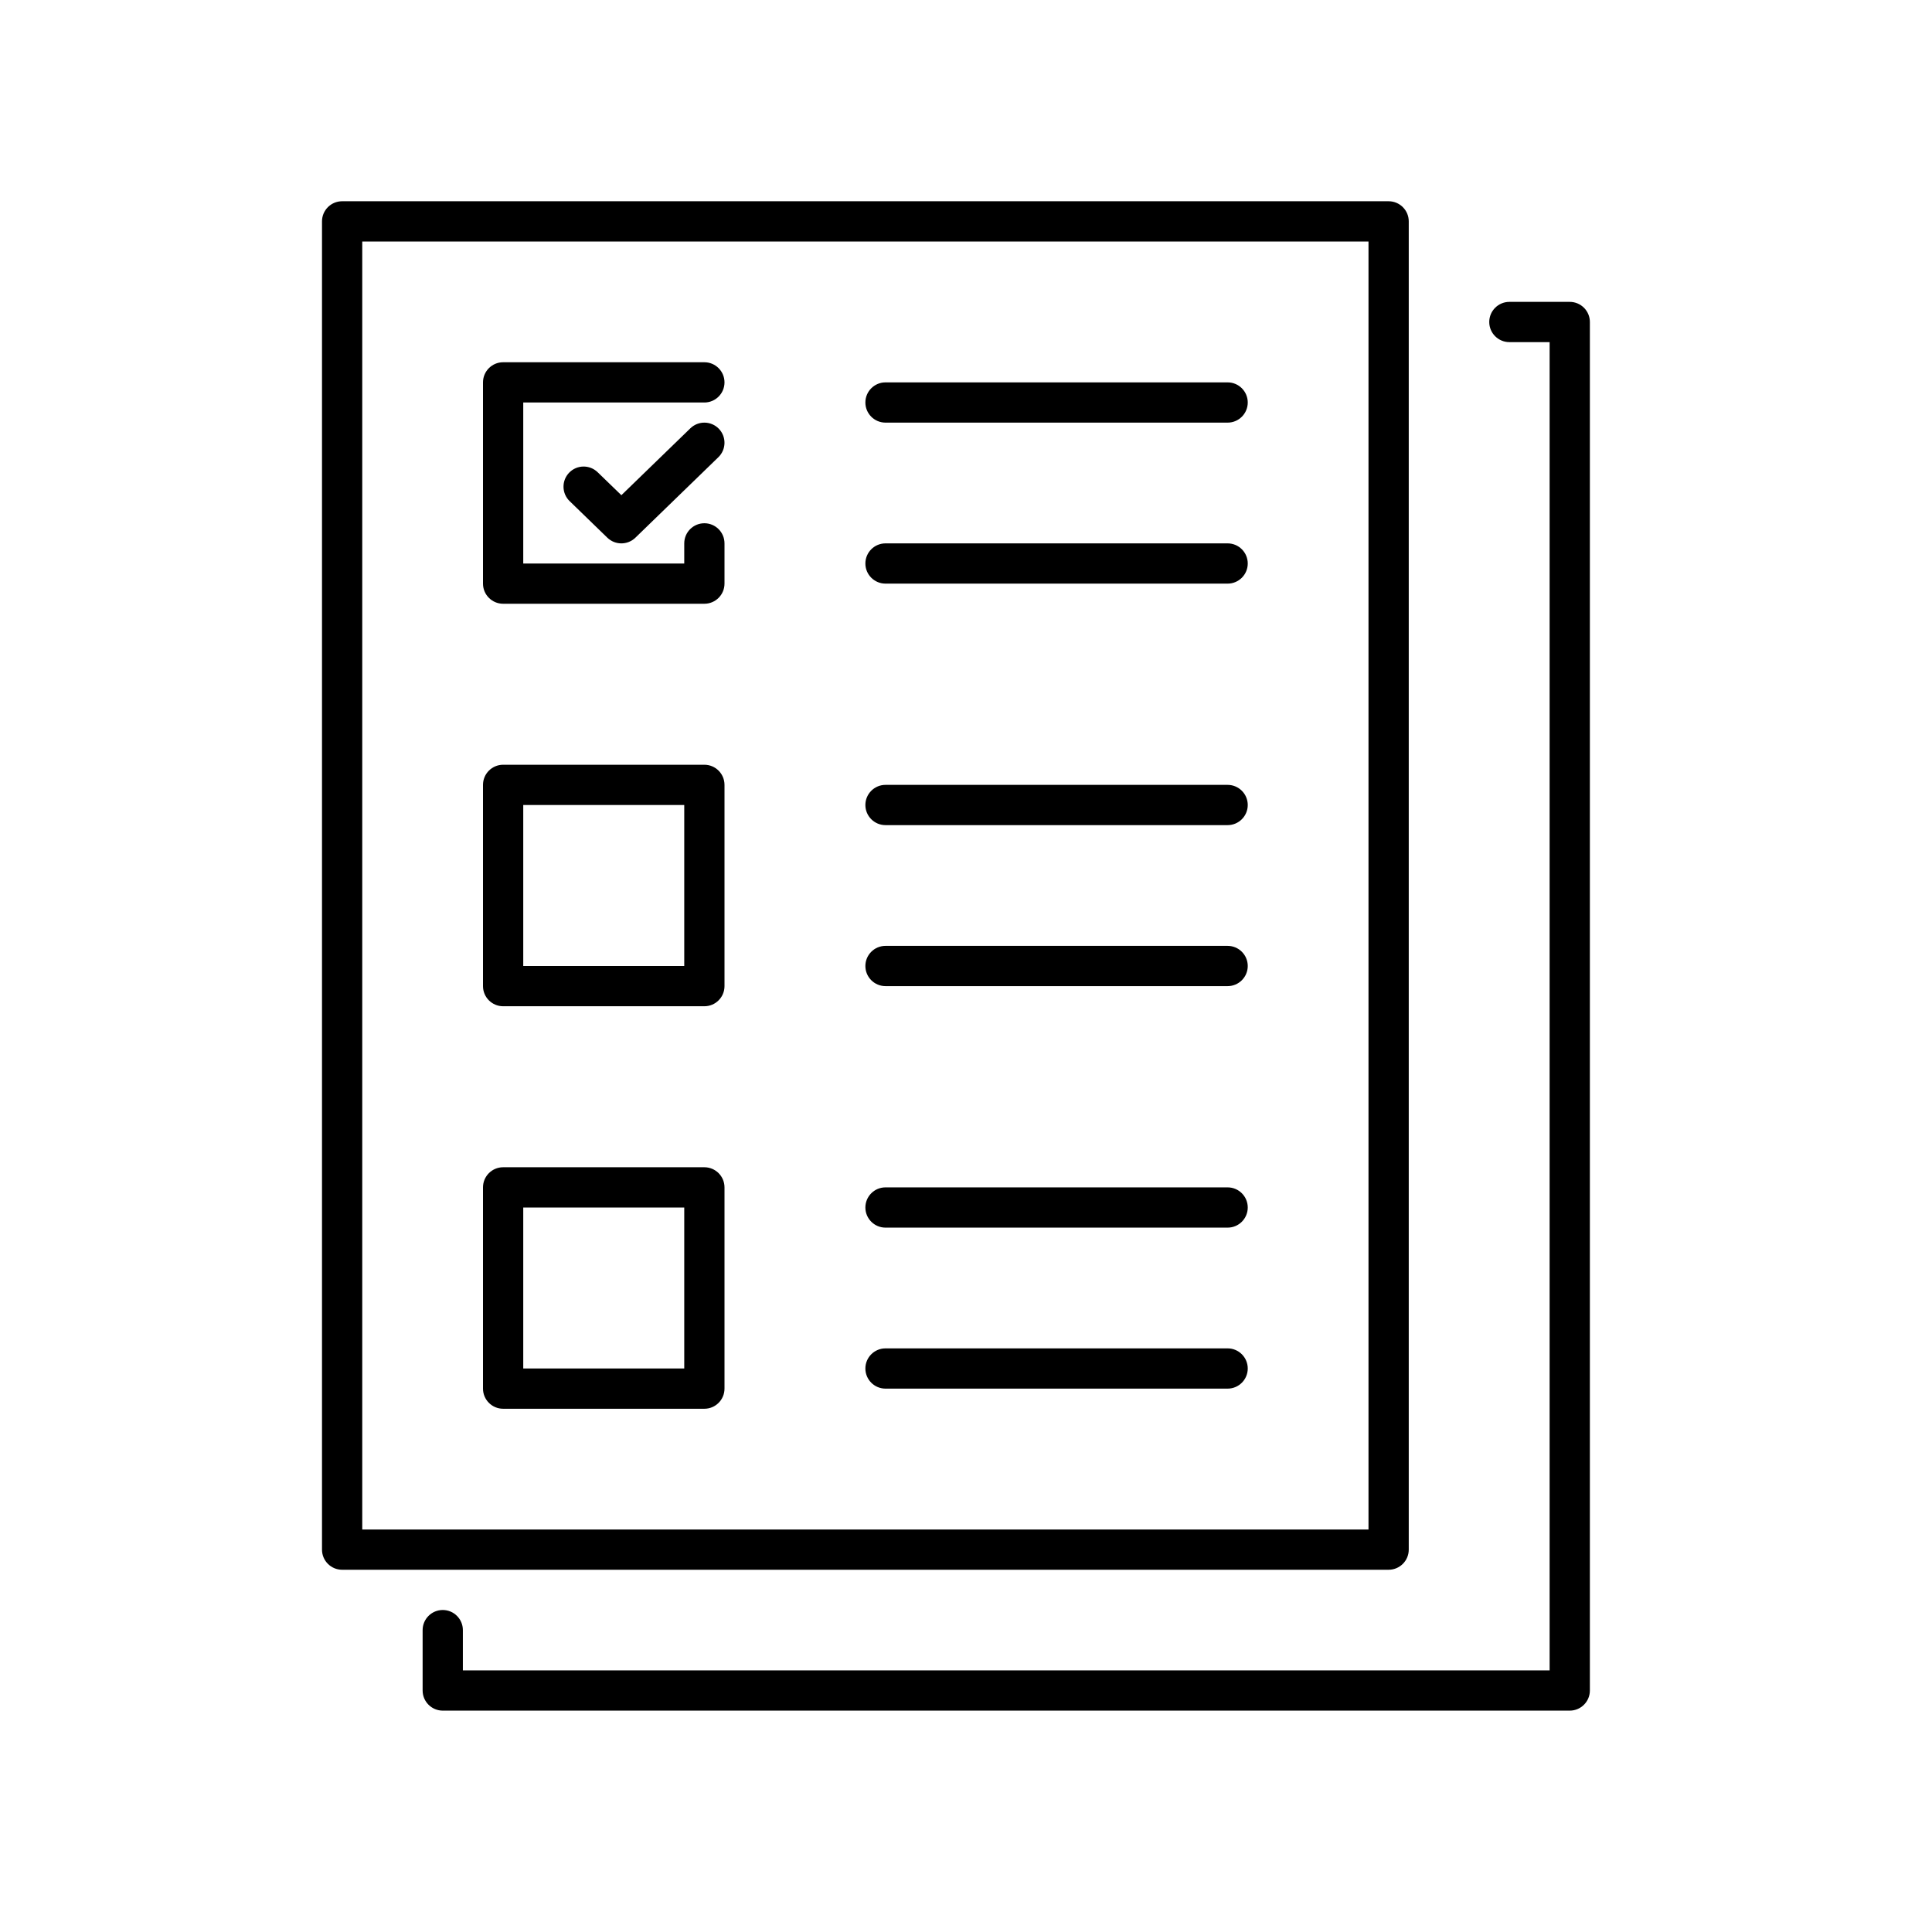 <svg width="48" height="48" viewBox="0 0 48 48" xmlns="http://www.w3.org/2000/svg">
<path fill-rule="evenodd" clip-rule="evenodd" d="M8 5.5C8 5.224 8.224 5 8.5 5H34.5C34.776 5 35 5.224 35 5.5V38.5C35 38.776 34.776 39 34.5 39H8.5C8.224 39 8 38.776 8 38.5V5.5ZM9 6V38H34V6H9ZM12 9.5C12 9.224 12.224 9 12.5 9H17.5C17.776 9 18 9.224 18 9.5C18 9.776 17.776 10 17.5 10H13V14H17V13.5C17 13.224 17.224 13 17.5 13C17.776 13 18 13.224 18 13.5V14.5C18 14.776 17.776 15 17.5 15H12.5C12.224 15 12 14.776 12 14.5V9.5ZM17.859 10.652C18.051 10.85 18.046 11.167 17.848 11.359L15.786 13.359C15.592 13.547 15.283 13.547 15.089 13.359L14.152 12.45C13.954 12.258 13.949 11.941 14.141 11.743C14.333 11.545 14.65 11.54 14.848 11.732L15.438 12.303L17.152 10.641C17.35 10.449 17.667 10.454 17.859 10.652ZM22 9.5C21.724 9.5 21.5 9.724 21.5 10C21.5 10.276 21.724 10.5 22 10.5H30.5C30.776 10.5 31 10.276 31 10C31 9.724 30.776 9.5 30.5 9.5H22ZM22 13.5C21.724 13.5 21.5 13.724 21.5 14C21.5 14.276 21.724 14.5 22 14.5H30.5C30.776 14.5 31 14.276 31 14C31 13.724 30.776 13.5 30.5 13.5H22ZM12 19.5C12 19.224 12.224 19 12.5 19H17.5C17.776 19 18 19.224 18 19.5V24.5C18 24.776 17.776 25 17.5 25H12.5C12.224 25 12 24.776 12 24.5V19.5ZM13 20V24H17V20H13ZM21.5 20C21.5 19.724 21.724 19.5 22 19.5H30.5C30.776 19.5 31 19.724 31 20C31 20.276 30.776 20.5 30.5 20.5H22C21.724 20.5 21.5 20.276 21.5 20ZM21.5 24C21.5 23.724 21.724 23.5 22 23.5H30.5C30.776 23.5 31 23.724 31 24C31 24.276 30.776 24.5 30.5 24.5H22C21.724 24.5 21.5 24.276 21.5 24ZM12.5 29C12.224 29 12 29.224 12 29.5V34.5C12 34.776 12.224 35 12.5 35H17.5C17.776 35 18 34.776 18 34.5V29.5C18 29.224 17.776 29 17.5 29H12.5ZM13 34V30H17V34H13ZM22 29.5C21.724 29.5 21.5 29.724 21.5 30C21.5 30.276 21.724 30.5 22 30.5H30.5C30.776 30.5 31 30.276 31 30C31 29.724 30.776 29.5 30.5 29.5H22ZM22 33.5C21.724 33.5 21.5 33.724 21.5 34C21.5 34.276 21.724 34.5 22 34.5H30.5C30.776 34.5 31 34.276 31 34C31 33.724 30.776 33.5 30.5 33.5H22ZM37.5 7.5C37.224 7.5 37 7.724 37 8C37 8.276 37.224 8.5 37.5 8.5H38.5V41.5H11.5V40.5C11.5 40.224 11.276 40 11 40C10.724 40 10.5 40.224 10.5 40.5V42C10.5 42.276 10.724 42.5 11 42.5H39C39.276 42.5 39.5 42.276 39.5 42V8C39.5 7.724 39.276 7.5 39 7.5H37.5Z"/>
</svg>
